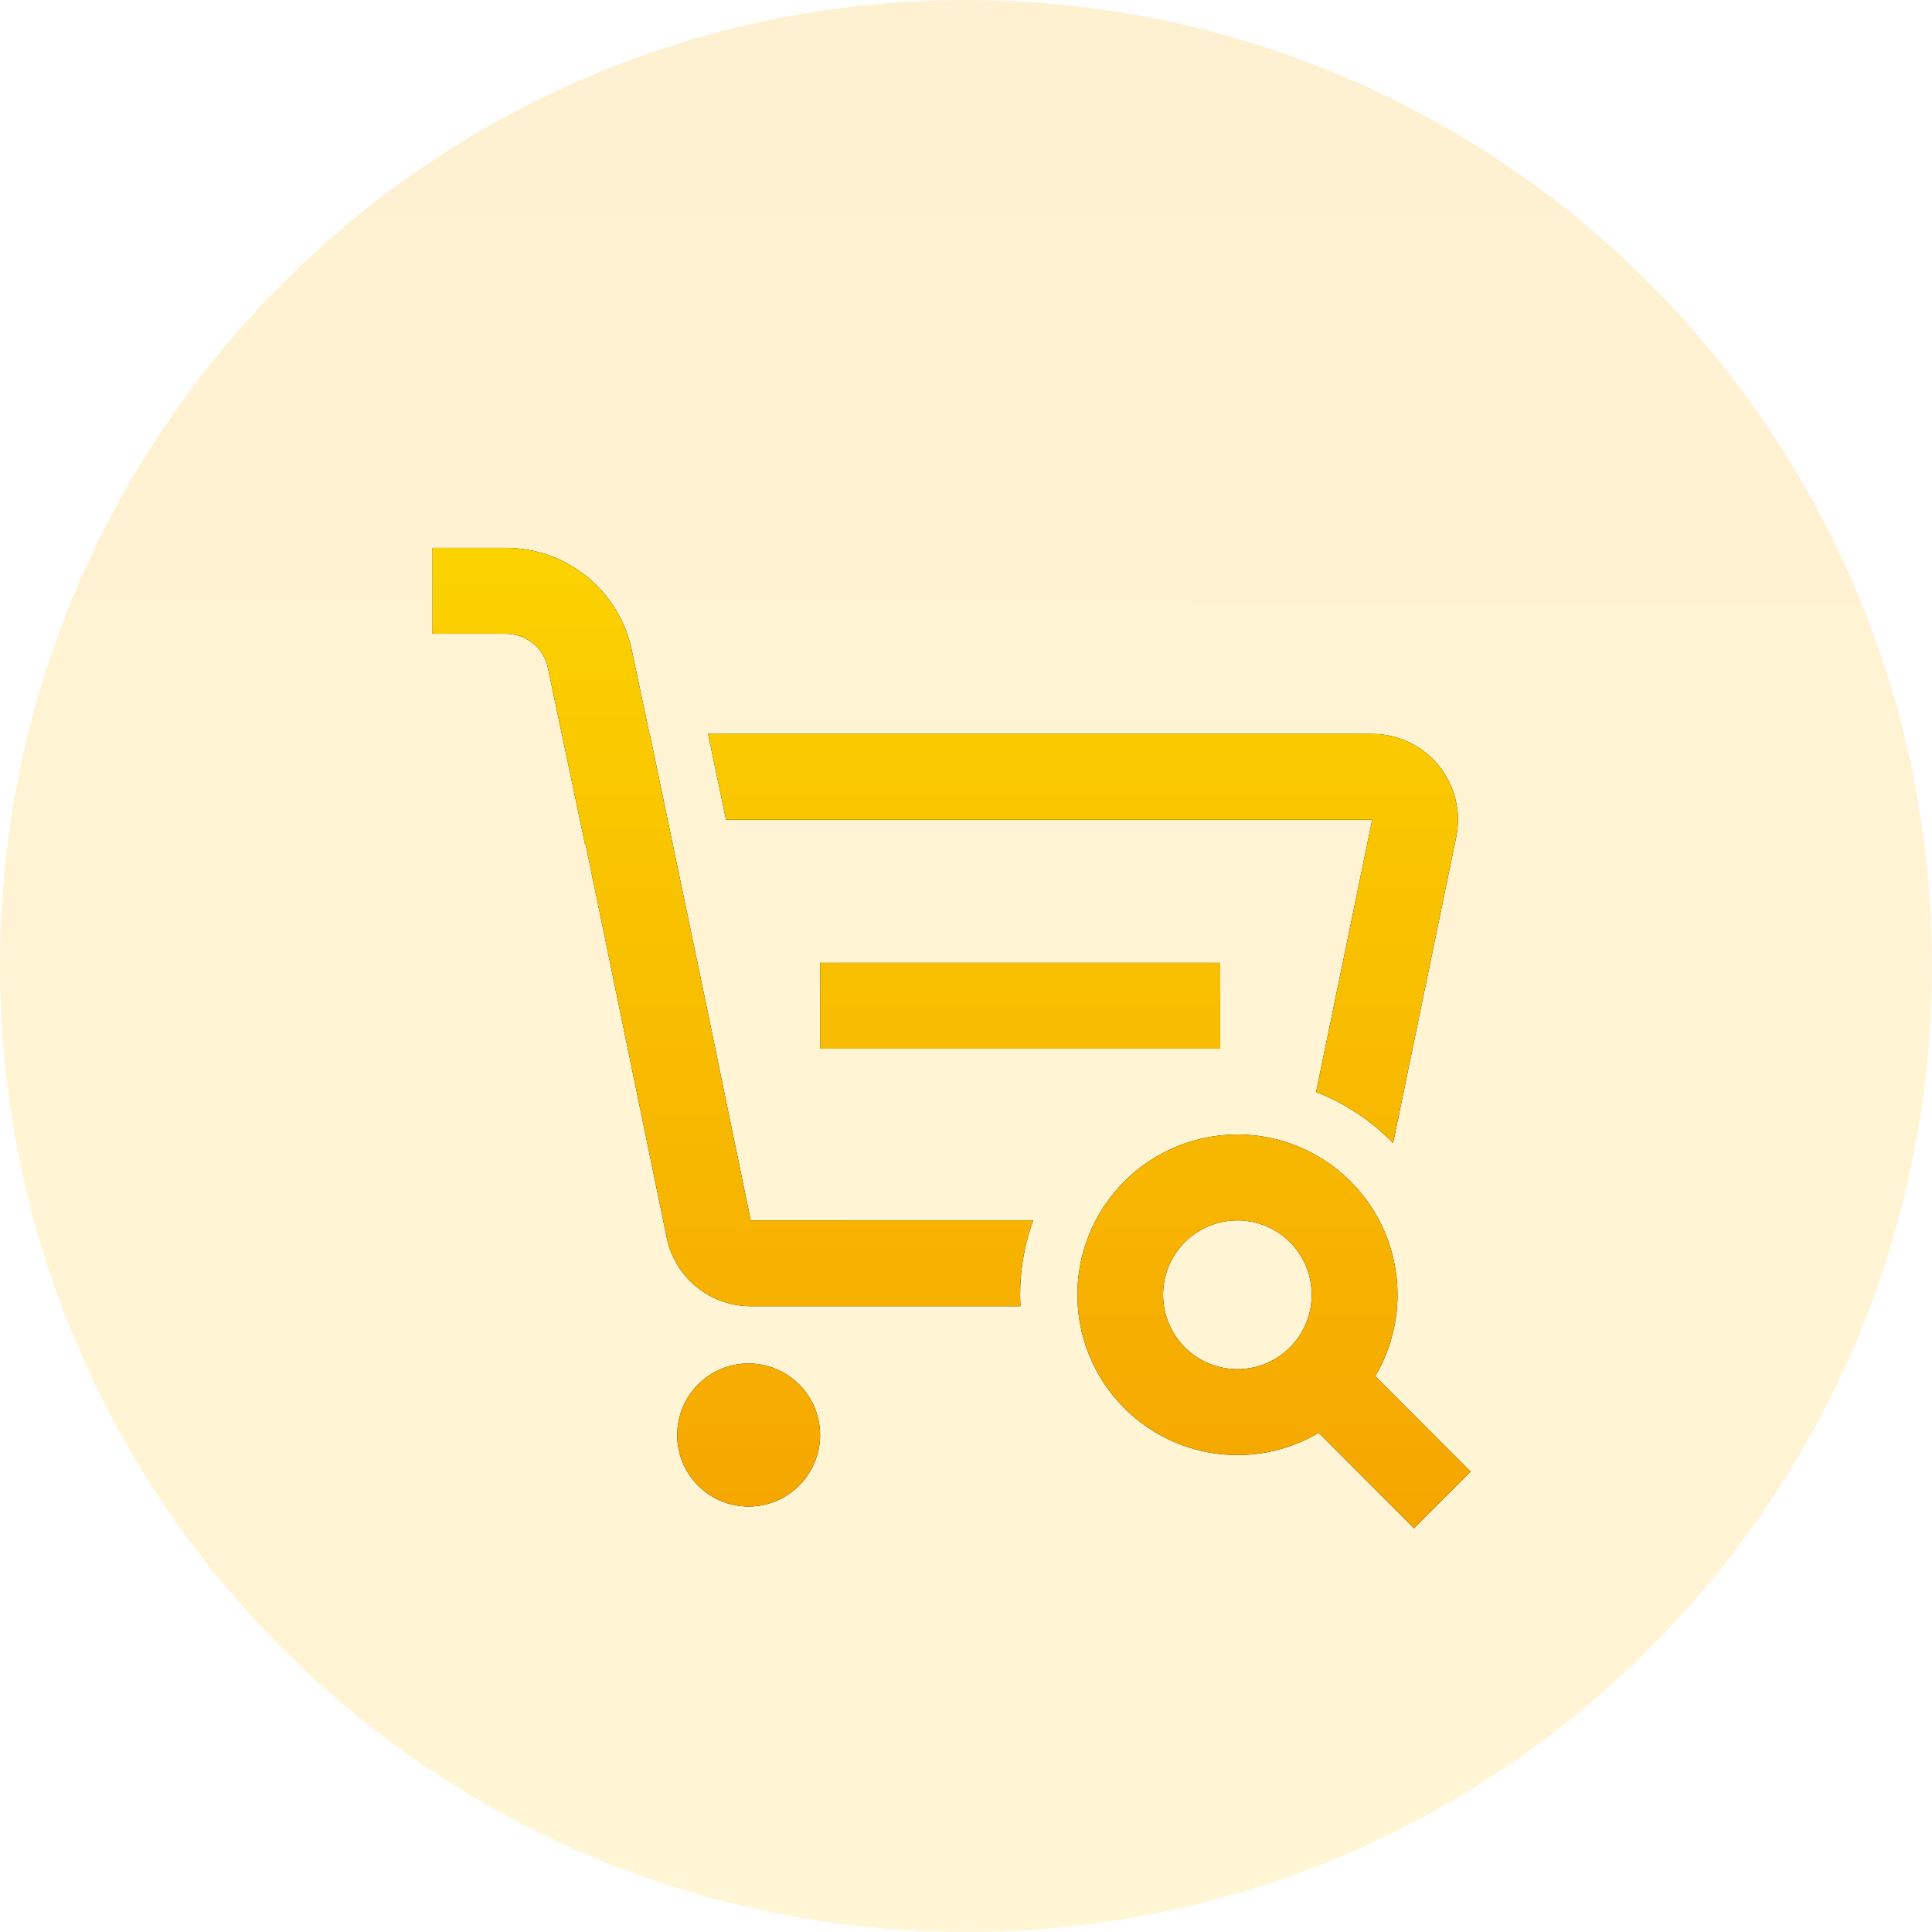 <?xml version="1.0" encoding="UTF-8"?>
<svg width="67px" height="67px" viewBox="0 0 67 67" version="1.1" xmlns="http://www.w3.org/2000/svg" xmlns:xlink="http://www.w3.org/1999/xlink">
    <title>home_shop</title>
    <defs>
        <linearGradient x1="49.867%" y1="120.223%" x2="50%" y2="-33.932%" id="linearGradient-1">
            <stop stop-color="#FFD735" offset="0%"></stop>
            <stop stop-color="#FAB014" offset="100%"></stop>
        </linearGradient>
        <linearGradient x1="50%" y1="0%" x2="50%" y2="100%" id="linearGradient-2">
            <stop stop-color="#FBD200" offset="0%"></stop>
            <stop stop-color="#F5A600" offset="100%"></stop>
        </linearGradient>
        <path d="M27.912,20.344 C29.904,20.344 31.744,21.413 32.733,23.145 C33.721,24.877 33.707,27.007 32.694,28.725 L36,32.035 L34.037,34 L30.732,30.69 C28.716,31.879 26.173,31.675 24.372,30.181 C22.571,28.686 21.899,26.221 22.692,24.018 C23.485,21.815 25.572,20.346 27.912,20.344 L27.912,20.344 Z M10.962,28.284 C11.847,28.284 12.665,28.757 13.108,29.524 C13.551,30.292 13.551,31.238 13.108,32.005 C12.665,32.773 11.847,33.246 10.962,33.246 C9.593,33.246 8.484,32.135 8.484,30.765 C8.484,29.395 9.593,28.284 10.962,28.284 L10.962,28.284 Z M27.912,23.322 C26.991,23.322 26.14,23.813 25.679,24.612 C25.219,25.41 25.219,26.394 25.679,27.192 C26.14,27.991 26.991,28.482 27.912,28.482 C29.335,28.482 30.488,27.327 30.488,25.902 C30.488,24.477 29.335,23.322 27.912,23.322 L27.912,23.322 Z M0.001,0 L2.544,0 C4.575,0 6.349,1.372 6.861,3.339 L6.909,3.544 L7.522,6.451 L7.532,6.452 L9.54,16.079 L11.034,23.322 L20.831,23.321 C20.485,24.274 20.334,25.287 20.388,26.3 L11.034,26.299 C9.624,26.299 8.407,25.307 8.122,23.924 L5.307,10.274 L5.288,10.278 L4,4.158 C3.865,3.521 3.332,3.045 2.684,2.984 L2.545,2.977 L0,2.977 L0,0 L2.543,0 L0.001,0 Z M32.587,6.451 C33.481,6.451 34.328,6.854 34.893,7.548 C35.458,8.242 35.68,9.154 35.499,10.03 L33.311,20.642 C32.558,19.867 31.648,19.262 30.641,18.87 L32.587,9.428 L10.178,9.427 L9.556,6.451 L32.587,6.451 Z M27.317,14.39 L27.317,17.367 L13.44,17.367 L13.44,14.39 L27.317,14.39 Z" id="path-3"></path>
    </defs>
    <g id="图标0326" stroke="none" stroke-width="1" fill="none" fill-rule="evenodd">
        <g id="首页备份" transform="translate(-430, -561)">
            <g id="编组-12" transform="translate(65.5, 561)">
                <g id="编组-38备份" transform="translate(364.5, 0)">
                    <g id="home_shop" transform="translate(0, 0)">
                        <path d="M33.5,0 C52.002,-3.3986776e-15 67,14.998 67,33.5 C67,52.002 52.002,67 33.5,67 C14.998,67 2.26578507e-15,52.002 0,33.5 C-2.26578507e-15,14.998 14.998,3.3986776e-15 33.5,0 Z" id="矩形" fill-opacity="0.2" fill="url(#linearGradient-1)"></path>
                        <g id="search-cart" transform="translate(15, 19)" fill-rule="nonzero">
                            <g id="形状">
                                <use fill="#000000" xlink:href="#path-3"></use>
                                <use fill="url(#linearGradient-2)" xlink:href="#path-3"></use>
                            </g>
                        </g>
                    </g>
                </g>
            </g>
        </g>
    </g>
</svg>
